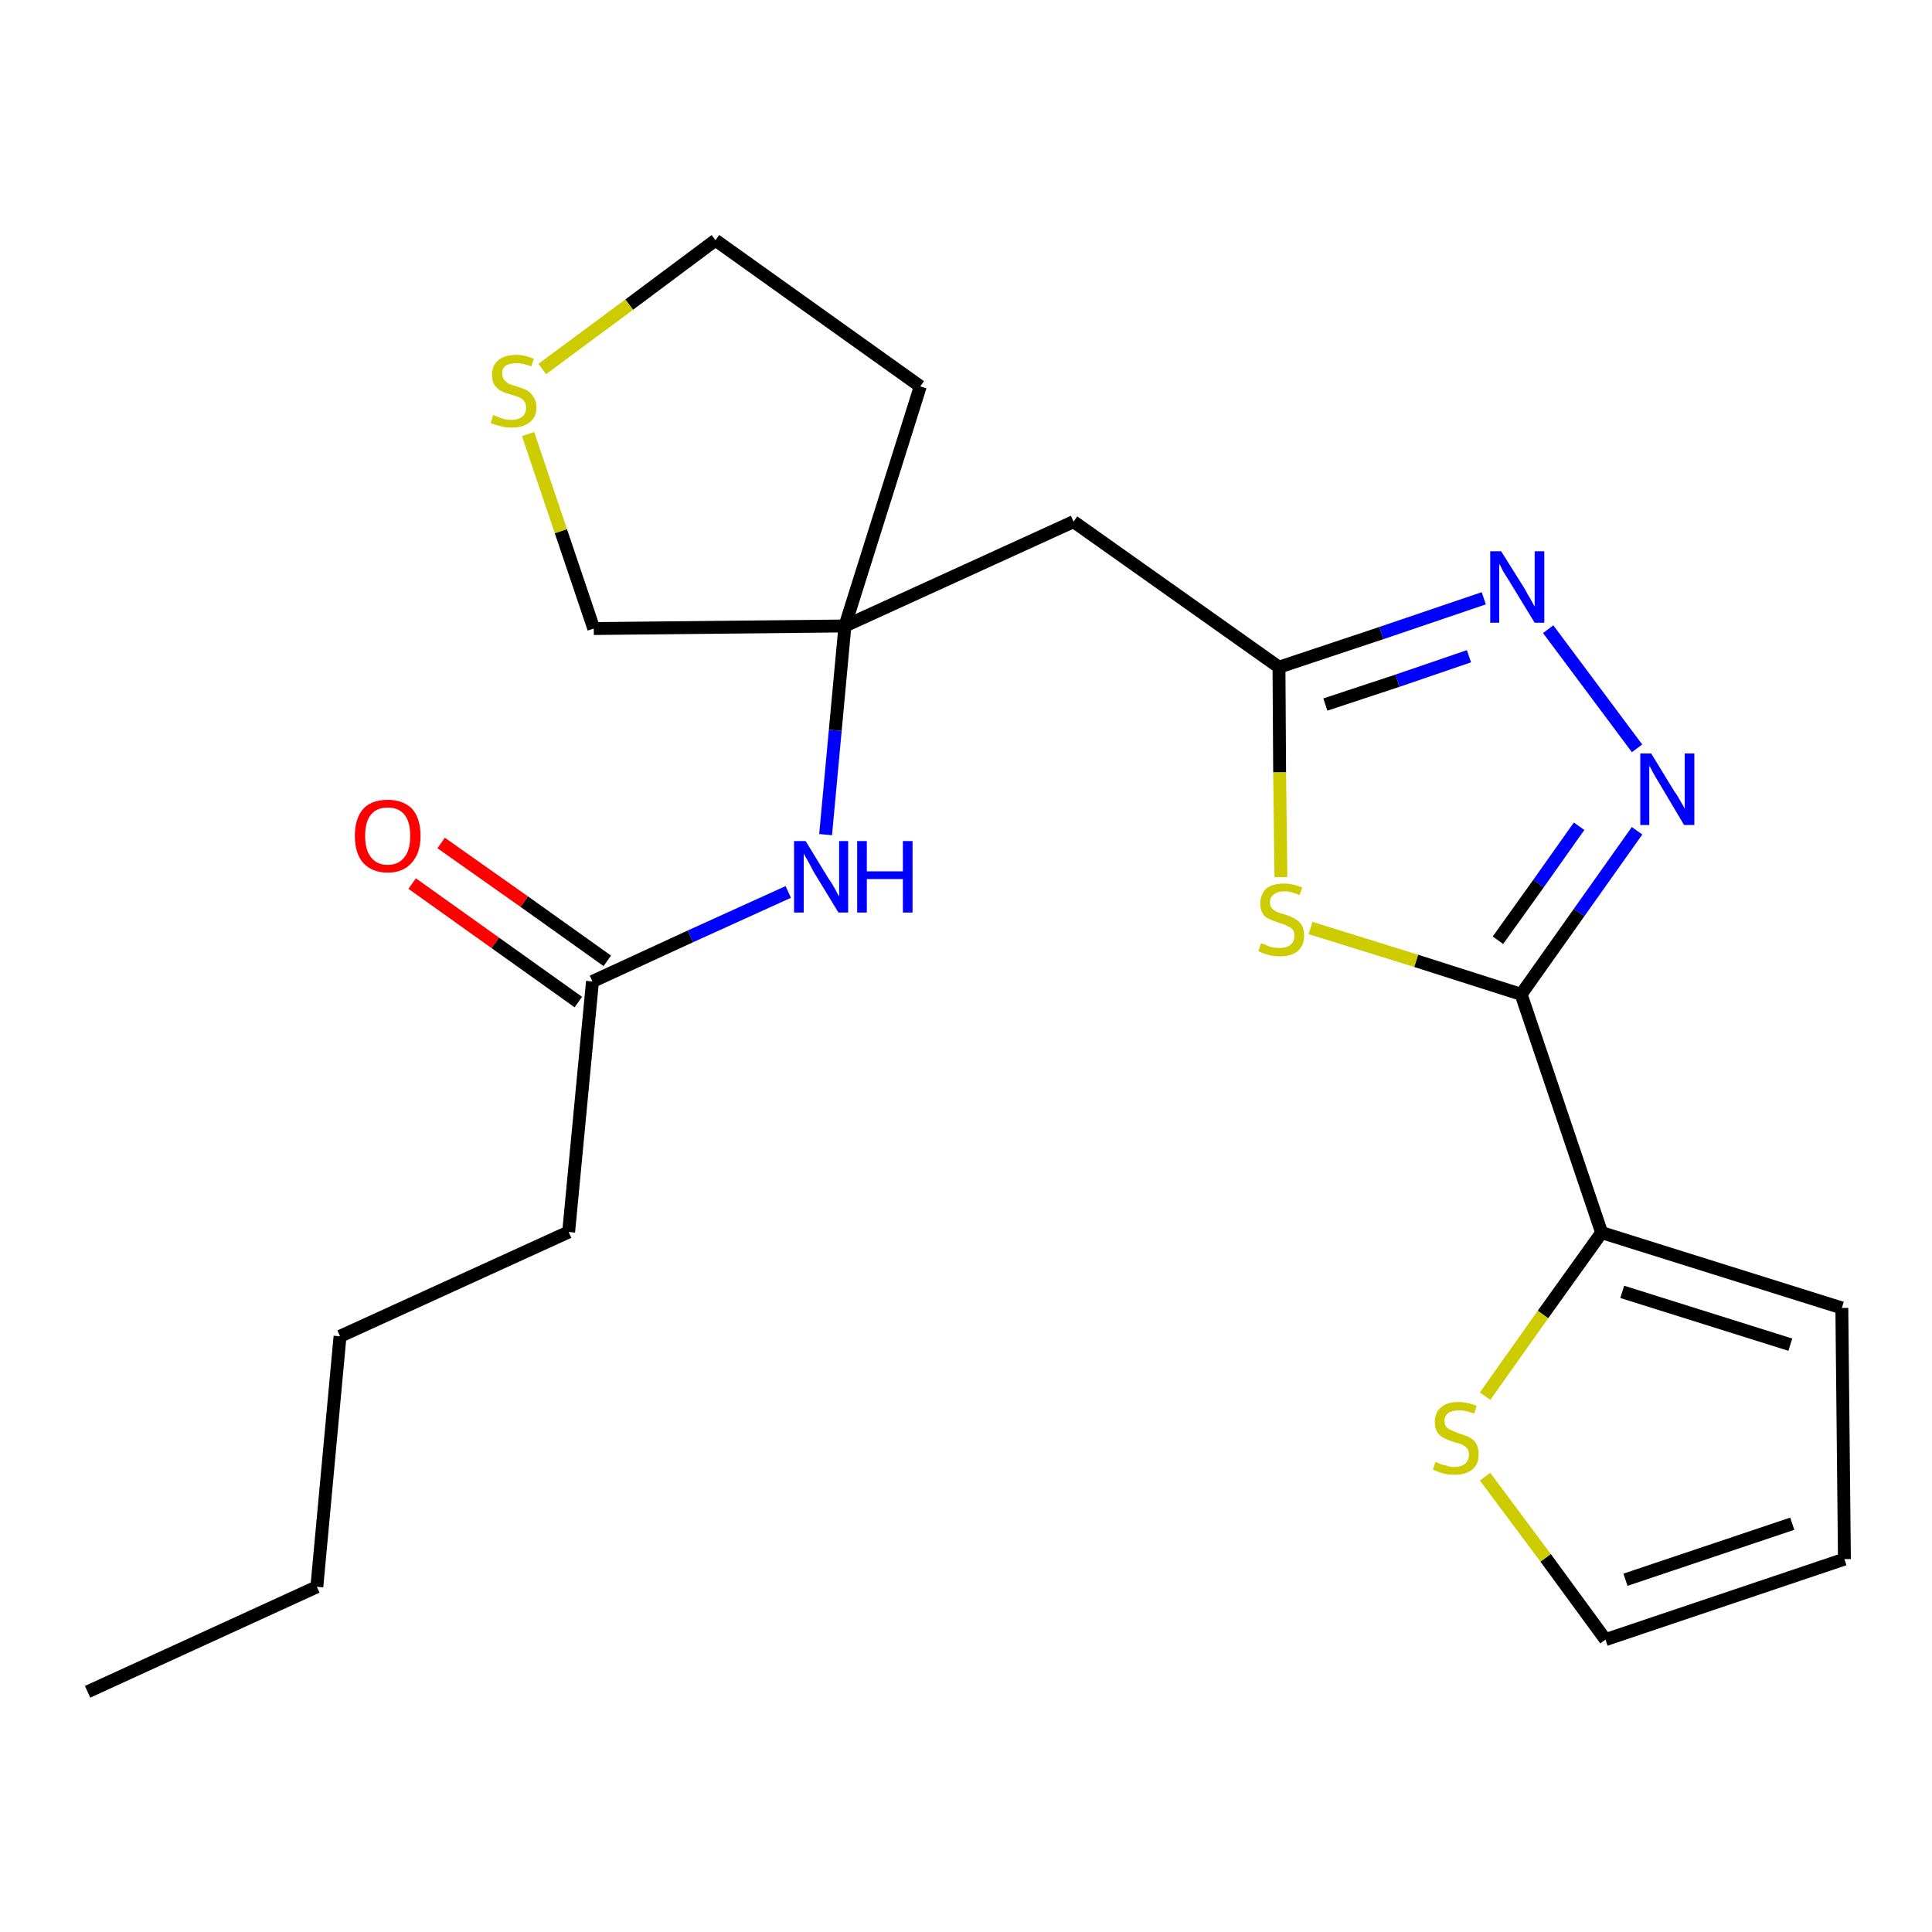 <?xml version='1.0' encoding='iso-8859-1'?>
<svg version='1.1' baseProfile='full'
              xmlns='http://www.w3.org/2000/svg'
                      xmlns:rdkit='http://www.rdkit.org/xml'
                      xmlns:xlink='http://www.w3.org/1999/xlink'
                  xml:space='preserve'
width='300px' height='300px' viewBox='0 0 300 300'>
<!-- END OF HEADER -->
<path class='bond-0 atom-0 atom-1' d='M 13.6,262.7 L 49.2,246.4' style='fill:none;fill-rule:evenodd;stroke:#000000;stroke-width:2.0px;stroke-linecap:butt;stroke-linejoin:miter;stroke-opacity:1' />
<path class='bond-1 atom-1 atom-2' d='M 49.2,246.4 L 52.8,207.5' style='fill:none;fill-rule:evenodd;stroke:#000000;stroke-width:2.0px;stroke-linecap:butt;stroke-linejoin:miter;stroke-opacity:1' />
<path class='bond-2 atom-2 atom-3' d='M 52.8,207.5 L 88.3,191.3' style='fill:none;fill-rule:evenodd;stroke:#000000;stroke-width:2.0px;stroke-linecap:butt;stroke-linejoin:miter;stroke-opacity:1' />
<path class='bond-3 atom-3 atom-4' d='M 88.3,191.3 L 92.0,152.4' style='fill:none;fill-rule:evenodd;stroke:#000000;stroke-width:2.0px;stroke-linecap:butt;stroke-linejoin:miter;stroke-opacity:1' />
<path class='bond-4 atom-4 atom-5' d='M 94.3,149.2 L 81.4,140.0' style='fill:none;fill-rule:evenodd;stroke:#000000;stroke-width:2.0px;stroke-linecap:butt;stroke-linejoin:miter;stroke-opacity:1' />
<path class='bond-4 atom-4 atom-5' d='M 81.4,140.0 L 68.5,130.9' style='fill:none;fill-rule:evenodd;stroke:#FF0000;stroke-width:2.0px;stroke-linecap:butt;stroke-linejoin:miter;stroke-opacity:1' />
<path class='bond-4 atom-4 atom-5' d='M 89.8,155.6 L 76.9,146.4' style='fill:none;fill-rule:evenodd;stroke:#000000;stroke-width:2.0px;stroke-linecap:butt;stroke-linejoin:miter;stroke-opacity:1' />
<path class='bond-4 atom-4 atom-5' d='M 76.9,146.4 L 64.0,137.2' style='fill:none;fill-rule:evenodd;stroke:#FF0000;stroke-width:2.0px;stroke-linecap:butt;stroke-linejoin:miter;stroke-opacity:1' />
<path class='bond-5 atom-4 atom-6' d='M 92.0,152.4 L 107.2,145.4' style='fill:none;fill-rule:evenodd;stroke:#000000;stroke-width:2.0px;stroke-linecap:butt;stroke-linejoin:miter;stroke-opacity:1' />
<path class='bond-5 atom-4 atom-6' d='M 107.2,145.4 L 122.4,138.5' style='fill:none;fill-rule:evenodd;stroke:#0000FF;stroke-width:2.0px;stroke-linecap:butt;stroke-linejoin:miter;stroke-opacity:1' />
<path class='bond-6 atom-6 atom-7' d='M 128.2,129.6 L 129.7,113.4' style='fill:none;fill-rule:evenodd;stroke:#0000FF;stroke-width:2.0px;stroke-linecap:butt;stroke-linejoin:miter;stroke-opacity:1' />
<path class='bond-6 atom-6 atom-7' d='M 129.7,113.4 L 131.2,97.2' style='fill:none;fill-rule:evenodd;stroke:#000000;stroke-width:2.0px;stroke-linecap:butt;stroke-linejoin:miter;stroke-opacity:1' />
<path class='bond-7 atom-7 atom-8' d='M 131.2,97.2 L 166.7,81.0' style='fill:none;fill-rule:evenodd;stroke:#000000;stroke-width:2.0px;stroke-linecap:butt;stroke-linejoin:miter;stroke-opacity:1' />
<path class='bond-18 atom-7 atom-19' d='M 131.2,97.2 L 142.9,60.0' style='fill:none;fill-rule:evenodd;stroke:#000000;stroke-width:2.0px;stroke-linecap:butt;stroke-linejoin:miter;stroke-opacity:1' />
<path class='bond-22 atom-22 atom-7' d='M 92.2,97.6 L 131.2,97.2' style='fill:none;fill-rule:evenodd;stroke:#000000;stroke-width:2.0px;stroke-linecap:butt;stroke-linejoin:miter;stroke-opacity:1' />
<path class='bond-8 atom-8 atom-9' d='M 166.7,81.0 L 198.6,103.6' style='fill:none;fill-rule:evenodd;stroke:#000000;stroke-width:2.0px;stroke-linecap:butt;stroke-linejoin:miter;stroke-opacity:1' />
<path class='bond-9 atom-9 atom-10' d='M 198.6,103.6 L 214.5,98.3' style='fill:none;fill-rule:evenodd;stroke:#000000;stroke-width:2.0px;stroke-linecap:butt;stroke-linejoin:miter;stroke-opacity:1' />
<path class='bond-9 atom-9 atom-10' d='M 214.5,98.3 L 230.4,92.9' style='fill:none;fill-rule:evenodd;stroke:#0000FF;stroke-width:2.0px;stroke-linecap:butt;stroke-linejoin:miter;stroke-opacity:1' />
<path class='bond-9 atom-9 atom-10' d='M 205.8,109.4 L 217.0,105.7' style='fill:none;fill-rule:evenodd;stroke:#000000;stroke-width:2.0px;stroke-linecap:butt;stroke-linejoin:miter;stroke-opacity:1' />
<path class='bond-9 atom-9 atom-10' d='M 217.0,105.7 L 228.1,101.9' style='fill:none;fill-rule:evenodd;stroke:#0000FF;stroke-width:2.0px;stroke-linecap:butt;stroke-linejoin:miter;stroke-opacity:1' />
<path class='bond-23 atom-18 atom-9' d='M 198.9,136.2 L 198.7,119.9' style='fill:none;fill-rule:evenodd;stroke:#CCCC00;stroke-width:2.0px;stroke-linecap:butt;stroke-linejoin:miter;stroke-opacity:1' />
<path class='bond-23 atom-18 atom-9' d='M 198.7,119.9 L 198.6,103.6' style='fill:none;fill-rule:evenodd;stroke:#000000;stroke-width:2.0px;stroke-linecap:butt;stroke-linejoin:miter;stroke-opacity:1' />
<path class='bond-10 atom-10 atom-11' d='M 240.4,97.7 L 254.2,116.2' style='fill:none;fill-rule:evenodd;stroke:#0000FF;stroke-width:2.0px;stroke-linecap:butt;stroke-linejoin:miter;stroke-opacity:1' />
<path class='bond-11 atom-11 atom-12' d='M 254.2,129.0 L 245.2,141.7' style='fill:none;fill-rule:evenodd;stroke:#0000FF;stroke-width:2.0px;stroke-linecap:butt;stroke-linejoin:miter;stroke-opacity:1' />
<path class='bond-11 atom-11 atom-12' d='M 245.2,141.7 L 236.2,154.4' style='fill:none;fill-rule:evenodd;stroke:#000000;stroke-width:2.0px;stroke-linecap:butt;stroke-linejoin:miter;stroke-opacity:1' />
<path class='bond-11 atom-11 atom-12' d='M 245.2,128.3 L 238.9,137.2' style='fill:none;fill-rule:evenodd;stroke:#0000FF;stroke-width:2.0px;stroke-linecap:butt;stroke-linejoin:miter;stroke-opacity:1' />
<path class='bond-11 atom-11 atom-12' d='M 238.9,137.2 L 232.6,146.0' style='fill:none;fill-rule:evenodd;stroke:#000000;stroke-width:2.0px;stroke-linecap:butt;stroke-linejoin:miter;stroke-opacity:1' />
<path class='bond-12 atom-12 atom-13' d='M 236.2,154.4 L 248.7,191.4' style='fill:none;fill-rule:evenodd;stroke:#000000;stroke-width:2.0px;stroke-linecap:butt;stroke-linejoin:miter;stroke-opacity:1' />
<path class='bond-17 atom-12 atom-18' d='M 236.2,154.4 L 219.9,149.2' style='fill:none;fill-rule:evenodd;stroke:#000000;stroke-width:2.0px;stroke-linecap:butt;stroke-linejoin:miter;stroke-opacity:1' />
<path class='bond-17 atom-12 atom-18' d='M 219.9,149.2 L 203.5,144.1' style='fill:none;fill-rule:evenodd;stroke:#CCCC00;stroke-width:2.0px;stroke-linecap:butt;stroke-linejoin:miter;stroke-opacity:1' />
<path class='bond-13 atom-13 atom-14' d='M 248.7,191.4 L 286.0,203.1' style='fill:none;fill-rule:evenodd;stroke:#000000;stroke-width:2.0px;stroke-linecap:butt;stroke-linejoin:miter;stroke-opacity:1' />
<path class='bond-13 atom-13 atom-14' d='M 251.9,200.6 L 278.0,208.8' style='fill:none;fill-rule:evenodd;stroke:#000000;stroke-width:2.0px;stroke-linecap:butt;stroke-linejoin:miter;stroke-opacity:1' />
<path class='bond-24 atom-17 atom-13' d='M 230.6,216.8 L 239.6,204.1' style='fill:none;fill-rule:evenodd;stroke:#CCCC00;stroke-width:2.0px;stroke-linecap:butt;stroke-linejoin:miter;stroke-opacity:1' />
<path class='bond-24 atom-17 atom-13' d='M 239.6,204.1 L 248.7,191.4' style='fill:none;fill-rule:evenodd;stroke:#000000;stroke-width:2.0px;stroke-linecap:butt;stroke-linejoin:miter;stroke-opacity:1' />
<path class='bond-14 atom-14 atom-15' d='M 286.0,203.1 L 286.4,242.1' style='fill:none;fill-rule:evenodd;stroke:#000000;stroke-width:2.0px;stroke-linecap:butt;stroke-linejoin:miter;stroke-opacity:1' />
<path class='bond-15 atom-15 atom-16' d='M 286.4,242.1 L 249.3,254.6' style='fill:none;fill-rule:evenodd;stroke:#000000;stroke-width:2.0px;stroke-linecap:butt;stroke-linejoin:miter;stroke-opacity:1' />
<path class='bond-15 atom-15 atom-16' d='M 278.3,236.6 L 252.4,245.3' style='fill:none;fill-rule:evenodd;stroke:#000000;stroke-width:2.0px;stroke-linecap:butt;stroke-linejoin:miter;stroke-opacity:1' />
<path class='bond-16 atom-16 atom-17' d='M 249.3,254.6 L 240.0,241.9' style='fill:none;fill-rule:evenodd;stroke:#000000;stroke-width:2.0px;stroke-linecap:butt;stroke-linejoin:miter;stroke-opacity:1' />
<path class='bond-16 atom-16 atom-17' d='M 240.0,241.9 L 230.6,229.3' style='fill:none;fill-rule:evenodd;stroke:#CCCC00;stroke-width:2.0px;stroke-linecap:butt;stroke-linejoin:miter;stroke-opacity:1' />
<path class='bond-19 atom-19 atom-20' d='M 142.9,60.0 L 111.1,37.3' style='fill:none;fill-rule:evenodd;stroke:#000000;stroke-width:2.0px;stroke-linecap:butt;stroke-linejoin:miter;stroke-opacity:1' />
<path class='bond-20 atom-20 atom-21' d='M 111.1,37.3 L 97.7,47.3' style='fill:none;fill-rule:evenodd;stroke:#000000;stroke-width:2.0px;stroke-linecap:butt;stroke-linejoin:miter;stroke-opacity:1' />
<path class='bond-20 atom-20 atom-21' d='M 97.7,47.3 L 84.2,57.3' style='fill:none;fill-rule:evenodd;stroke:#CCCC00;stroke-width:2.0px;stroke-linecap:butt;stroke-linejoin:miter;stroke-opacity:1' />
<path class='bond-21 atom-21 atom-22' d='M 82.0,67.4 L 87.1,82.5' style='fill:none;fill-rule:evenodd;stroke:#CCCC00;stroke-width:2.0px;stroke-linecap:butt;stroke-linejoin:miter;stroke-opacity:1' />
<path class='bond-21 atom-21 atom-22' d='M 87.1,82.5 L 92.2,97.6' style='fill:none;fill-rule:evenodd;stroke:#000000;stroke-width:2.0px;stroke-linecap:butt;stroke-linejoin:miter;stroke-opacity:1' />
<path  class='atom-5' d='M 55.1 129.8
Q 55.1 127.1, 56.4 125.6
Q 57.7 124.2, 60.2 124.2
Q 62.6 124.2, 64.0 125.6
Q 65.3 127.1, 65.3 129.8
Q 65.3 132.5, 63.9 134.0
Q 62.6 135.5, 60.2 135.5
Q 57.8 135.5, 56.4 134.0
Q 55.1 132.5, 55.1 129.8
M 60.2 134.3
Q 61.9 134.3, 62.8 133.1
Q 63.7 132.0, 63.7 129.8
Q 63.7 127.6, 62.8 126.5
Q 61.9 125.4, 60.2 125.4
Q 58.5 125.4, 57.6 126.5
Q 56.7 127.6, 56.7 129.8
Q 56.7 132.0, 57.6 133.1
Q 58.5 134.3, 60.2 134.3
' fill='#FF0000'/>
<path  class='atom-6' d='M 125.1 130.6
L 128.7 136.5
Q 129.1 137.0, 129.7 138.1
Q 130.2 139.1, 130.3 139.2
L 130.3 130.6
L 131.7 130.6
L 131.7 141.7
L 130.2 141.7
L 126.3 135.3
Q 125.9 134.5, 125.4 133.6
Q 124.9 132.8, 124.8 132.5
L 124.8 141.7
L 123.3 141.7
L 123.3 130.6
L 125.1 130.6
' fill='#0000FF'/>
<path  class='atom-6' d='M 133.1 130.6
L 134.6 130.6
L 134.6 135.3
L 140.2 135.3
L 140.2 130.6
L 141.7 130.6
L 141.7 141.7
L 140.2 141.7
L 140.2 136.5
L 134.6 136.5
L 134.6 141.7
L 133.1 141.7
L 133.1 130.6
' fill='#0000FF'/>
<path  class='atom-10' d='M 233.1 85.6
L 236.8 91.5
Q 237.1 92.1, 237.7 93.1
Q 238.3 94.2, 238.3 94.2
L 238.3 85.6
L 239.8 85.6
L 239.8 96.7
L 238.3 96.7
L 234.4 90.3
Q 233.9 89.5, 233.4 88.7
Q 233.0 87.8, 232.8 87.6
L 232.8 96.7
L 231.4 96.7
L 231.4 85.6
L 233.1 85.6
' fill='#0000FF'/>
<path  class='atom-11' d='M 256.4 117.0
L 260.0 122.9
Q 260.4 123.4, 261.0 124.5
Q 261.6 125.5, 261.6 125.6
L 261.6 117.0
L 263.1 117.0
L 263.1 128.1
L 261.5 128.1
L 257.7 121.7
Q 257.2 120.9, 256.7 120.0
Q 256.3 119.2, 256.1 118.9
L 256.1 128.1
L 254.7 128.1
L 254.7 117.0
L 256.4 117.0
' fill='#0000FF'/>
<path  class='atom-17' d='M 222.9 227.0
Q 223.1 227.1, 223.6 227.3
Q 224.1 227.5, 224.7 227.6
Q 225.2 227.8, 225.8 227.8
Q 226.8 227.8, 227.5 227.3
Q 228.1 226.7, 228.1 225.9
Q 228.1 225.2, 227.8 224.9
Q 227.5 224.5, 227.0 224.3
Q 226.5 224.1, 225.7 223.9
Q 224.8 223.6, 224.2 223.3
Q 223.6 223.0, 223.2 222.4
Q 222.8 221.8, 222.8 220.8
Q 222.8 219.4, 223.7 218.6
Q 224.6 217.7, 226.5 217.7
Q 227.8 217.7, 229.3 218.3
L 228.9 219.5
Q 227.6 219.0, 226.6 219.0
Q 225.5 219.0, 224.9 219.4
Q 224.3 219.9, 224.3 220.6
Q 224.3 221.2, 224.6 221.6
Q 224.9 221.9, 225.4 222.1
Q 225.8 222.3, 226.6 222.6
Q 227.6 222.9, 228.2 223.2
Q 228.8 223.5, 229.2 224.1
Q 229.6 224.8, 229.6 225.9
Q 229.6 227.4, 228.6 228.2
Q 227.6 229.0, 225.9 229.0
Q 224.9 229.0, 224.1 228.8
Q 223.4 228.6, 222.5 228.2
L 222.9 227.0
' fill='#CCCC00'/>
<path  class='atom-18' d='M 195.8 146.5
Q 196.0 146.5, 196.5 146.7
Q 197.0 147.0, 197.6 147.1
Q 198.1 147.2, 198.7 147.2
Q 199.8 147.2, 200.4 146.7
Q 201.0 146.2, 201.0 145.3
Q 201.0 144.7, 200.7 144.3
Q 200.4 144.0, 199.9 143.8
Q 199.4 143.5, 198.6 143.3
Q 197.7 143.0, 197.1 142.7
Q 196.5 142.5, 196.1 141.9
Q 195.7 141.3, 195.7 140.3
Q 195.7 138.9, 196.6 138.0
Q 197.6 137.2, 199.4 137.2
Q 200.7 137.2, 202.2 137.8
L 201.8 139.0
Q 200.5 138.4, 199.5 138.4
Q 198.4 138.4, 197.8 138.9
Q 197.2 139.3, 197.2 140.1
Q 197.2 140.7, 197.5 141.0
Q 197.8 141.4, 198.3 141.6
Q 198.7 141.8, 199.5 142.0
Q 200.5 142.3, 201.1 142.7
Q 201.7 143.0, 202.1 143.6
Q 202.5 144.2, 202.5 145.3
Q 202.5 146.8, 201.5 147.7
Q 200.5 148.5, 198.8 148.5
Q 197.8 148.5, 197.0 148.3
Q 196.3 148.1, 195.4 147.7
L 195.8 146.5
' fill='#CCCC00'/>
<path  class='atom-21' d='M 76.6 64.4
Q 76.7 64.5, 77.2 64.7
Q 77.7 64.9, 78.3 65.1
Q 78.9 65.2, 79.4 65.2
Q 80.5 65.2, 81.1 64.7
Q 81.7 64.2, 81.7 63.3
Q 81.7 62.7, 81.4 62.3
Q 81.1 61.9, 80.6 61.7
Q 80.2 61.5, 79.4 61.3
Q 78.4 61.0, 77.8 60.7
Q 77.2 60.4, 76.8 59.8
Q 76.4 59.2, 76.4 58.2
Q 76.4 56.8, 77.3 56.0
Q 78.3 55.1, 80.2 55.1
Q 81.4 55.1, 82.9 55.7
L 82.5 56.9
Q 81.2 56.4, 80.2 56.4
Q 79.1 56.4, 78.5 56.8
Q 77.9 57.3, 78.0 58.0
Q 78.0 58.6, 78.3 59.0
Q 78.6 59.3, 79.0 59.6
Q 79.5 59.8, 80.2 60.0
Q 81.2 60.3, 81.8 60.6
Q 82.4 60.9, 82.8 61.6
Q 83.3 62.2, 83.3 63.3
Q 83.3 64.8, 82.2 65.6
Q 81.2 66.4, 79.5 66.4
Q 78.5 66.4, 77.8 66.2
Q 77.0 66.0, 76.2 65.7
L 76.6 64.4
' fill='#CCCC00'/>
</svg>
